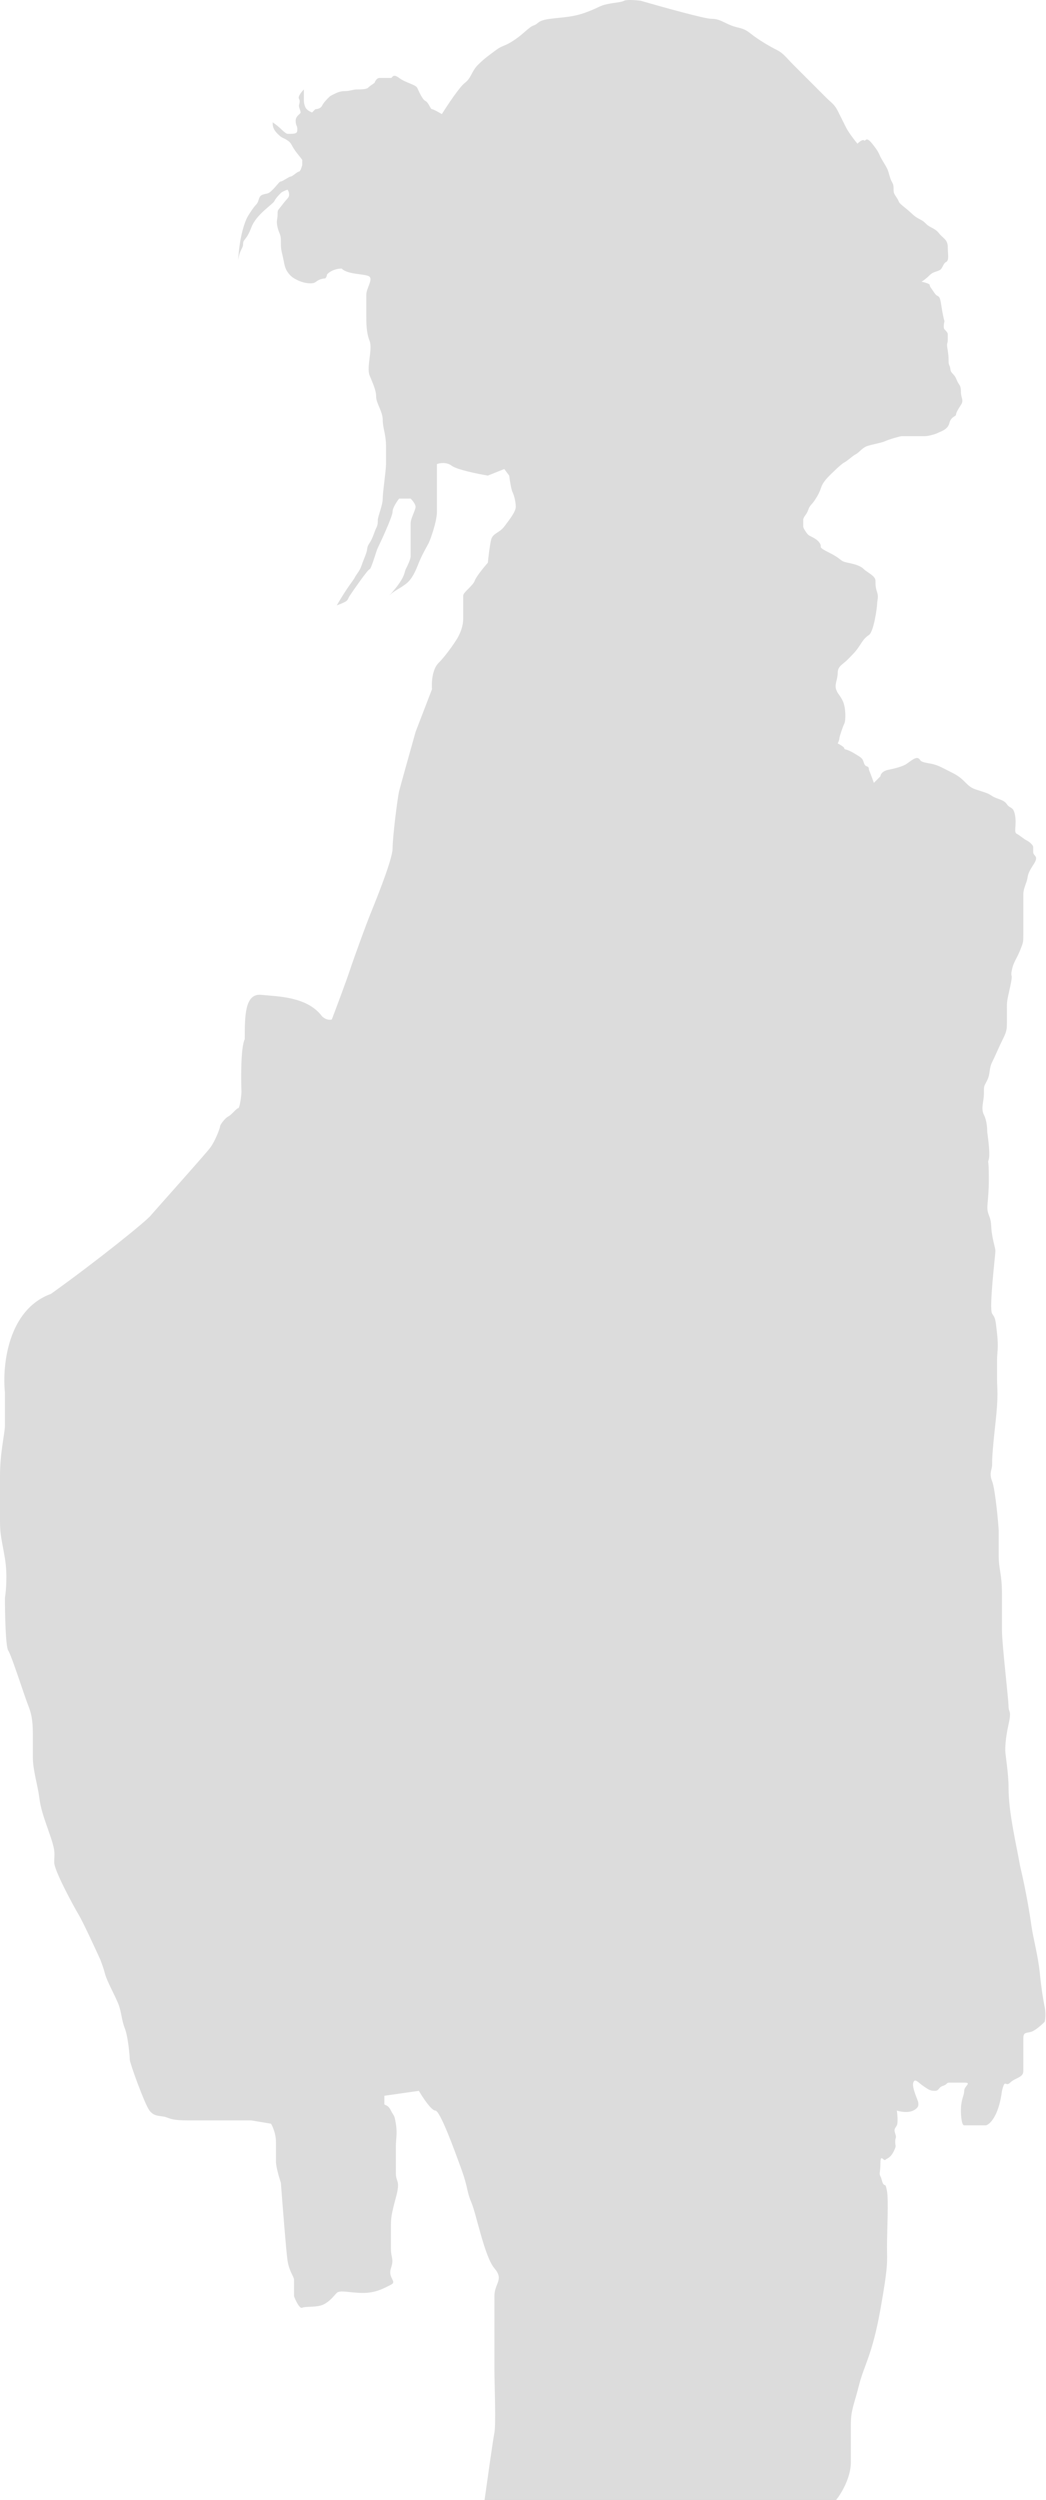 <svg width="185" height="442" viewBox="0 0 185 442" fill="none" xmlns="http://www.w3.org/2000/svg">
<g filter="url(#filter0_f_1_182)">
<path d="M9.006 228.763C1.336 231.552 0.387 241.545 0.872 246.194V252.004C0.872 253.456 0 256.652 0 261.01V268.854C0 271.468 0.291 272.049 0.872 275.536C1.336 278.324 1.065 281.346 0.872 282.508C0.872 285.316 0.988 291.107 1.453 291.804C2.034 292.676 4.358 299.939 4.939 301.391C5.52 302.844 5.81 304.006 5.81 306.621V310.688C5.81 313.012 6.682 315.626 6.972 317.951C7.263 320.275 8.134 322.308 9.006 324.923C9.877 327.537 9.587 327.828 9.587 329.281C9.587 330.733 13.073 337.125 13.945 338.577C14.642 339.739 16.753 344.29 17.721 346.421C17.915 346.905 18.36 348.106 18.593 349.036C18.883 350.198 20.336 352.812 20.917 354.265C21.498 355.717 21.498 357.17 22.079 358.623C22.66 360.075 22.951 363.561 22.951 364.142C22.951 364.723 25.565 371.986 26.437 373.148C27.308 374.31 28.47 374.02 29.342 374.31C30.213 374.601 30.504 374.891 33.409 374.891H39.51H44.449L47.935 375.472C48.225 375.957 48.806 377.274 48.806 378.668V382.154C48.806 383.084 49.387 385.059 49.678 385.931C49.968 389.804 50.608 397.958 50.84 399.585C51.13 401.619 52.002 402.49 52.002 403.071V405.976C52.292 406.751 52.99 408.242 53.455 408.01C54.036 407.719 56.069 408.01 57.231 407.429C58.393 406.848 58.974 405.976 59.555 405.395C60.136 404.814 61.88 405.395 64.204 405.395C66.528 405.395 67.98 404.524 69.142 403.943C70.304 403.362 68.561 402.781 69.142 401.038C69.723 399.294 69.142 399.294 69.142 397.551V393.775C69.142 392.322 69.142 391.741 70.014 388.545C70.885 385.35 70.014 385.931 70.014 384.188V379.54C70.014 378.087 70.304 377.215 70.014 375.472C69.723 373.729 69.723 374.31 69.142 373.148C68.561 371.986 67.98 372.277 67.98 371.986V370.534L74.081 369.662C74.759 370.824 76.289 373.148 76.986 373.148C77.834 373.148 80.329 380.014 81.535 383.332L81.634 383.607C82.796 386.802 82.506 387.383 83.377 389.417C84.249 391.451 85.702 399.004 87.445 401.038C89.188 403.071 87.445 403.652 87.445 405.976V414.692V419.049C87.445 421.083 87.735 428.636 87.445 430.089C87.212 431.251 86.186 438.514 85.702 442H147.872C148.743 440.935 150.486 438.107 150.486 435.318V428.636C150.486 426.022 151.067 425.15 151.939 421.664C152.81 418.178 154.263 416.435 155.715 408.3C157.168 400.166 156.878 399.876 156.878 397.261C156.878 394.646 157.168 388.836 156.878 387.383C156.587 385.931 156.587 386.512 156.297 386.221C156.006 385.931 156.006 385.35 155.715 384.769C155.425 384.188 155.715 384.188 155.715 382.445C155.715 380.702 156.297 382.154 156.587 381.864C156.878 381.573 157.459 381.573 158.04 380.411C158.621 379.249 158.33 379.54 158.33 378.668C158.33 377.796 158.621 378.087 158.33 377.215C158.04 376.344 158.33 376.344 158.621 375.763C158.853 375.298 158.717 373.826 158.621 373.148C159.202 373.342 160.596 373.613 161.526 373.148C162.688 372.567 162.397 371.986 162.397 371.696C162.397 371.405 161.235 369.081 161.526 368.209C161.816 367.338 162.397 368.209 163.269 368.791C164.14 369.372 164.431 369.662 165.302 369.662C166.174 369.662 165.883 369.081 166.755 368.791C167.627 368.5 167.336 368.209 167.917 368.209H170.532C171.984 368.209 170.532 368.791 170.532 369.662C170.532 370.534 169.951 371.115 169.951 373.148C169.951 374.02 170.067 375.763 170.532 375.763H172.275H174.308C174.889 375.763 176.632 374.31 177.214 369.662C177.795 367.338 177.795 369.081 178.666 368.209C179.538 367.338 180.99 367.338 180.99 366.176V362.98V360.366C180.99 359.204 181.571 359.494 182.443 359.204C183.14 358.971 184.283 357.945 184.767 357.46C184.864 357.073 184.999 356.008 184.767 354.846C184.476 353.393 184.186 351.65 183.895 348.745C183.605 345.84 182.733 342.644 182.443 340.611C182.152 338.577 181.571 334.8 180.409 329.862C179.828 326.666 179.828 326.957 179.247 323.761C178.666 320.565 178.376 318.241 178.376 315.917C178.376 313.593 177.795 310.107 177.795 309.526C177.795 308.945 177.795 307.492 178.376 304.877C178.957 302.263 178.376 302.844 178.376 301.682C178.376 300.52 177.214 290.642 177.214 288.318V281.927C177.214 278.15 176.632 277.569 176.632 274.955V270.597C176.632 270.016 176.051 263.334 175.47 261.881C174.889 260.429 175.47 259.848 175.47 258.976C175.47 258.105 175.47 256.943 176.051 251.713C176.632 246.484 176.342 245.613 176.342 243.87V240.383C176.342 239.221 176.632 238.35 176.342 235.735C176.051 233.121 176.051 233.121 175.47 232.249C174.889 231.377 176.051 221.79 176.051 221.209C176.051 220.628 175.761 220.047 175.47 218.304C175.18 216.561 175.47 216.271 174.889 214.818C174.308 213.366 174.889 212.785 174.889 208.427C174.889 204.069 174.599 206.103 174.889 204.941C175.18 203.779 174.599 200.292 174.599 200.002C174.599 199.711 174.599 198.259 174.018 197.097C173.437 195.935 174.018 194.773 174.018 193.32C174.018 191.868 174.018 192.158 174.599 190.996C175.18 189.834 174.889 188.962 175.47 187.8C176.051 186.638 176.632 185.186 177.504 183.443C178.085 182.281 178.085 181.7 178.085 180.828V178.213C178.085 177.051 178.085 177.051 178.666 174.437C179.247 171.822 178.666 172.984 178.957 171.532C179.247 170.079 179.828 169.498 180.409 168.045C180.99 166.593 180.99 166.593 180.99 165.14V161.073V158.168C180.99 157.296 181.281 156.715 181.571 155.844C181.862 154.972 181.571 154.682 182.733 152.939C183.895 151.196 182.733 151.486 182.733 150.615V149.743C182.733 149.452 182.152 148.871 181.571 148.581C180.99 148.29 180.409 147.709 179.828 147.419C179.247 147.128 179.828 145.966 179.538 144.223C179.247 142.48 178.666 143.061 178.085 142.19C177.504 141.318 176.342 141.318 175.47 140.737C174.599 140.156 174.308 140.156 172.565 139.575C170.822 138.994 170.822 137.832 168.498 136.67C166.174 135.508 165.883 135.217 164.14 134.927C162.397 134.636 162.978 134.346 162.397 134.055C161.816 133.765 160.654 134.927 160.073 135.217C159.492 135.508 158.621 135.798 157.168 136.089C156.006 136.321 155.715 136.96 155.715 137.251L154.553 138.413C154.457 138.122 154.147 137.251 153.682 136.089C153.682 135.217 153.101 135.798 152.81 134.927C152.52 134.055 152.52 134.055 151.067 133.184C149.615 132.312 149.324 132.603 149.324 132.312C149.324 132.08 148.549 131.634 148.162 131.441C148.259 131.247 148.453 130.801 148.453 130.569C148.453 130.279 149.034 128.535 149.324 127.954C149.615 127.373 149.615 125.049 149.034 123.887C148.453 122.725 148.162 122.725 147.872 121.854C147.581 120.982 148.162 120.111 148.162 118.949C148.162 117.786 149.034 117.496 149.905 116.624C150.777 115.753 151.358 115.172 151.939 114.3C152.52 113.429 152.81 112.848 153.682 112.267C154.553 111.686 155.134 107.328 155.134 106.747C155.134 106.166 155.425 105.585 155.134 104.713C154.844 103.842 154.844 103.551 154.844 102.68C154.844 101.808 153.391 101.227 152.81 100.646C152.229 100.065 151.358 99.775 149.905 99.484C148.453 99.194 149.034 98.903 146.71 97.741C144.385 96.579 145.547 96.87 144.966 95.998C144.385 95.126 143.223 94.836 142.933 94.545C142.642 94.255 142.061 93.383 142.061 93.093V91.931C142.061 91.35 142.642 91.059 142.933 90.188C143.223 89.316 143.514 89.316 144.095 88.445C144.676 87.573 144.966 86.992 145.257 86.121C145.547 85.249 146.419 84.377 146.71 84.087C147 83.796 148.743 82.053 149.324 81.763C149.905 81.472 150.777 80.601 151.358 80.31C151.939 80.02 152.52 79.148 153.391 78.858C154.263 78.567 156.006 78.277 156.587 77.986C157.168 77.695 159.202 77.115 159.492 77.115H163.559C164.14 77.115 165.302 76.824 165.883 76.534C166.464 76.243 167.627 75.953 167.917 74.79C168.208 73.628 169.079 73.628 169.079 73.338C169.079 73.047 169.37 72.466 169.951 71.595C170.532 70.723 169.951 70.433 169.951 69.271C169.951 68.109 169.66 68.109 169.37 67.528C169.079 66.947 169.079 66.656 168.498 66.075C167.917 65.494 168.208 65.203 167.917 64.622C167.627 64.041 167.917 63.751 167.627 62.008C167.336 60.265 167.627 61.136 167.627 59.974V59.103C167.627 58.812 167.336 58.522 167.046 58.231C166.813 57.999 166.949 57.166 167.046 56.779C166.949 56.488 166.697 55.5 166.464 53.873C166.174 51.84 165.883 52.711 165.302 51.84C164.721 50.968 164.431 50.678 164.431 50.387C164.431 50.155 163.463 49.903 162.978 49.806C163.172 49.709 163.734 49.341 164.431 48.644C165.012 48.063 165.593 48.063 166.174 47.773C166.755 47.482 166.755 46.611 167.336 46.32C167.917 46.029 167.627 44.867 167.627 43.705C167.627 42.543 167.046 42.253 166.464 41.672C165.883 41.091 165.883 40.8 164.721 40.219C163.559 39.638 163.85 39.348 162.688 38.767C161.526 38.186 161.526 37.895 160.073 36.733C158.621 35.571 159.202 35.861 158.621 34.99C158.04 34.118 158.04 34.118 158.04 33.247C158.04 32.375 157.749 32.375 157.459 31.504C157.168 30.632 157.168 30.342 156.878 29.761C156.587 29.18 156.006 28.308 155.715 27.727C155.425 27.146 155.425 26.856 154.263 25.403C153.101 23.951 153.101 25.113 152.81 24.822C152.578 24.59 151.939 25.113 151.648 25.403C151.164 24.822 150.08 23.427 149.615 22.498L148.162 19.593C147.581 18.431 147 18.14 146.129 17.269L143.223 14.364L140.318 11.458C139.156 10.296 138.575 9.425 137.413 8.844C136.251 8.263 134.217 7.101 132.765 5.939C131.312 4.777 130.731 5.067 129.279 4.486C127.826 3.905 127.245 3.324 125.793 3.324C124.63 3.324 116.98 1.194 113.3 0.128C112.526 0.031 110.86 -0.104 110.395 0.128C109.814 0.419 108.943 0.419 107.49 0.709C106.038 1 106.038 1.29 103.713 2.162C101.389 3.033 99.646 3.033 97.322 3.324C94.998 3.614 95.289 4.196 94.417 4.486C93.546 4.777 92.674 5.939 90.931 7.101C89.188 8.263 88.897 7.972 87.735 8.844C86.573 9.715 85.702 10.296 84.54 11.458C83.377 12.62 83.377 13.783 82.215 14.654C81.286 15.351 79.117 18.624 78.148 20.174C77.664 19.883 76.638 19.302 76.405 19.302C76.115 19.302 75.824 18.14 75.243 17.85C74.662 17.559 74.081 16.107 73.79 15.526C73.5 14.944 71.757 14.654 70.595 13.783C69.433 12.911 69.433 13.783 69.142 13.783H67.109C66.644 13.783 66.334 14.364 66.237 14.654C65.947 14.848 65.308 15.293 65.075 15.526C64.785 15.816 63.623 15.816 63.041 15.816C62.461 15.816 61.88 16.107 61.008 16.107C60.136 16.107 59.555 16.397 58.974 16.688C58.393 16.978 58.393 16.978 58.103 17.269C57.812 17.559 57.231 18.14 56.941 18.721C56.708 19.186 56.069 19.302 55.779 19.302L55.198 19.883C55.198 19.883 54.326 19.593 54.036 19.012C53.803 18.547 53.745 18.043 53.745 17.85V15.816C53.358 16.203 52.641 17.074 52.873 17.459C53.164 17.94 52.873 18.431 52.873 18.721C52.873 19.012 53.164 19.593 53.164 19.883C53.164 20.174 52.292 20.464 52.292 21.336C52.292 22.207 52.583 22.207 52.583 22.788C52.583 23.369 52.583 23.66 51.421 23.66H50.84C50.608 23.66 49.968 23.079 49.678 22.788C49.484 22.595 48.922 22.091 48.225 21.626C48.225 22.207 48.225 22.788 49.097 23.66C49.968 24.532 49.968 24.241 50.84 24.822C51.712 25.403 51.421 25.694 52.583 27.146C53.513 28.308 53.551 28.405 53.455 28.308V29.18C53.358 29.567 53.106 30.342 52.873 30.342C52.583 30.342 51.712 31.213 51.421 31.213C51.13 31.213 49.968 32.085 49.678 32.085C49.387 32.085 49.097 32.666 48.225 33.537C47.354 34.409 47.354 34.118 46.482 34.409C45.611 34.7 45.901 35.571 45.32 36.152C44.855 36.617 44.158 37.702 43.868 38.186C43.383 38.96 42.357 41.614 42.124 46.029C42.415 43.996 42.996 43.996 42.996 43.124C42.996 42.253 43.577 42.543 44.449 40.219C45.32 37.895 48.225 36.152 48.516 35.571C48.806 34.99 49.387 34.409 49.678 34.118C49.91 33.886 50.549 33.634 50.84 33.537C50.937 33.634 51.13 33.944 51.13 34.409C51.13 34.99 50.84 34.99 49.968 36.152C49.097 37.314 49.097 37.024 49.097 37.895C49.097 38.767 48.806 39.057 49.097 40.219C49.387 41.381 49.678 41.381 49.678 42.543C49.678 43.705 49.678 43.996 49.968 45.158C50.259 46.32 50.259 47.192 50.84 48.063C51.421 48.935 52.002 49.225 52.583 49.516C53.164 49.806 54.036 50.097 54.907 50.097C55.779 50.097 55.779 49.806 56.36 49.516C56.825 49.283 57.328 49.225 57.522 49.225C57.619 49.128 57.812 48.877 57.812 48.644C57.812 48.354 58.974 47.482 60.427 47.482C61.589 48.644 64.785 48.354 65.366 48.935C65.947 49.516 64.785 50.968 64.785 52.13V55.907C64.785 57.069 64.785 58.812 65.366 60.265C65.947 61.717 64.785 64.913 65.366 66.365C65.947 67.818 66.528 68.98 66.528 70.142C66.528 71.304 67.69 72.757 67.69 74.209C67.69 75.662 68.271 76.824 68.271 78.858V82.053C68.271 83.215 67.69 86.992 67.69 88.154C67.69 89.316 66.818 91.35 66.818 91.931C66.818 92.512 66.818 92.802 66.528 93.383C66.237 93.964 65.947 95.126 65.366 95.998C64.785 96.87 65.075 96.87 64.785 97.741C64.494 98.613 64.204 99.194 63.913 100.065C63.623 100.937 63.041 101.518 62.751 102.099C62.461 102.68 61.589 103.551 59.555 107.037C61.88 106.166 61.298 106.166 61.88 105.294C62.461 104.423 65.075 100.646 65.366 100.646C65.656 100.646 66.528 97.451 66.818 96.87C67.109 96.288 69.433 91.35 69.433 90.478C69.433 89.781 70.207 88.638 70.595 88.154H72.629C72.919 88.445 73.5 89.142 73.5 89.607C73.5 90.188 72.629 91.64 72.629 92.512V95.417V98.322C72.629 98.903 72.047 100.065 71.757 100.646C71.466 101.227 71.757 102.099 68.852 105.294C69.723 104.423 70.595 104.132 71.757 103.261C72.919 102.389 73.5 100.937 74.081 99.484C74.662 98.031 75.534 96.579 75.824 95.998C76.115 95.417 77.277 92.221 77.277 90.478V84.668V82.053C77.761 81.86 78.962 81.647 79.891 82.344C80.821 83.041 84.54 83.796 86.283 84.087L89.188 82.925L90.059 84.087C90.156 84.862 90.408 86.527 90.64 86.992C90.931 87.573 91.221 88.735 91.221 89.607C91.221 90.478 90.059 91.931 89.188 93.093C88.316 94.255 87.154 94.255 86.864 95.417C86.631 96.347 86.379 98.516 86.283 99.484C85.605 100.259 84.191 101.983 83.959 102.68C83.668 103.551 81.925 104.713 81.925 105.294V109.362C81.925 110.814 81.344 111.976 81.053 112.557C80.763 113.138 79.02 115.753 77.567 117.205C76.405 118.368 76.308 120.788 76.405 121.854L73.5 129.407C72.629 132.506 70.827 138.936 70.595 139.866C70.304 141.028 69.433 148 69.433 150.034C69.433 152.067 65.947 160.492 65.366 161.945C64.785 163.397 62.751 168.917 61.88 171.532C61.182 173.623 59.459 178.213 58.684 180.247C58.393 180.344 57.638 180.363 56.941 179.666C54.326 176.18 49.097 176.18 46.192 175.889C43.287 175.599 43.287 179.666 43.287 183.733C42.589 185.128 42.609 190.512 42.706 193.03C42.706 193.611 42.415 195.935 42.124 195.935C41.834 195.935 40.962 197.097 40.381 197.387C39.8 197.678 38.929 198.84 38.929 199.13C38.929 199.421 38.057 201.745 37.186 202.907C36.314 204.069 28.761 212.494 26.727 214.818C26.146 215.69 17.14 222.953 9.006 228.763Z" fill="#BBBBBB" fill-opacity="0.5"/>
</g>
<defs>
<filter id="filter0_f_1_182" x="-17.013" y="-17.013" width="218.921" height="476.026" filterUnits="userSpaceOnUse" color-interpolation-filters="sRGB">
<feFlood flood-opacity="0" result="BackgroundImageFix"/>
<feBlend mode="normal" in="SourceGraphic" in2="BackgroundImageFix" result="shape"/>
<feGaussianBlur stdDeviation="8.5" result="effect1_foregroundBlur_1_182"/>
</filter>
</defs>
</svg>
